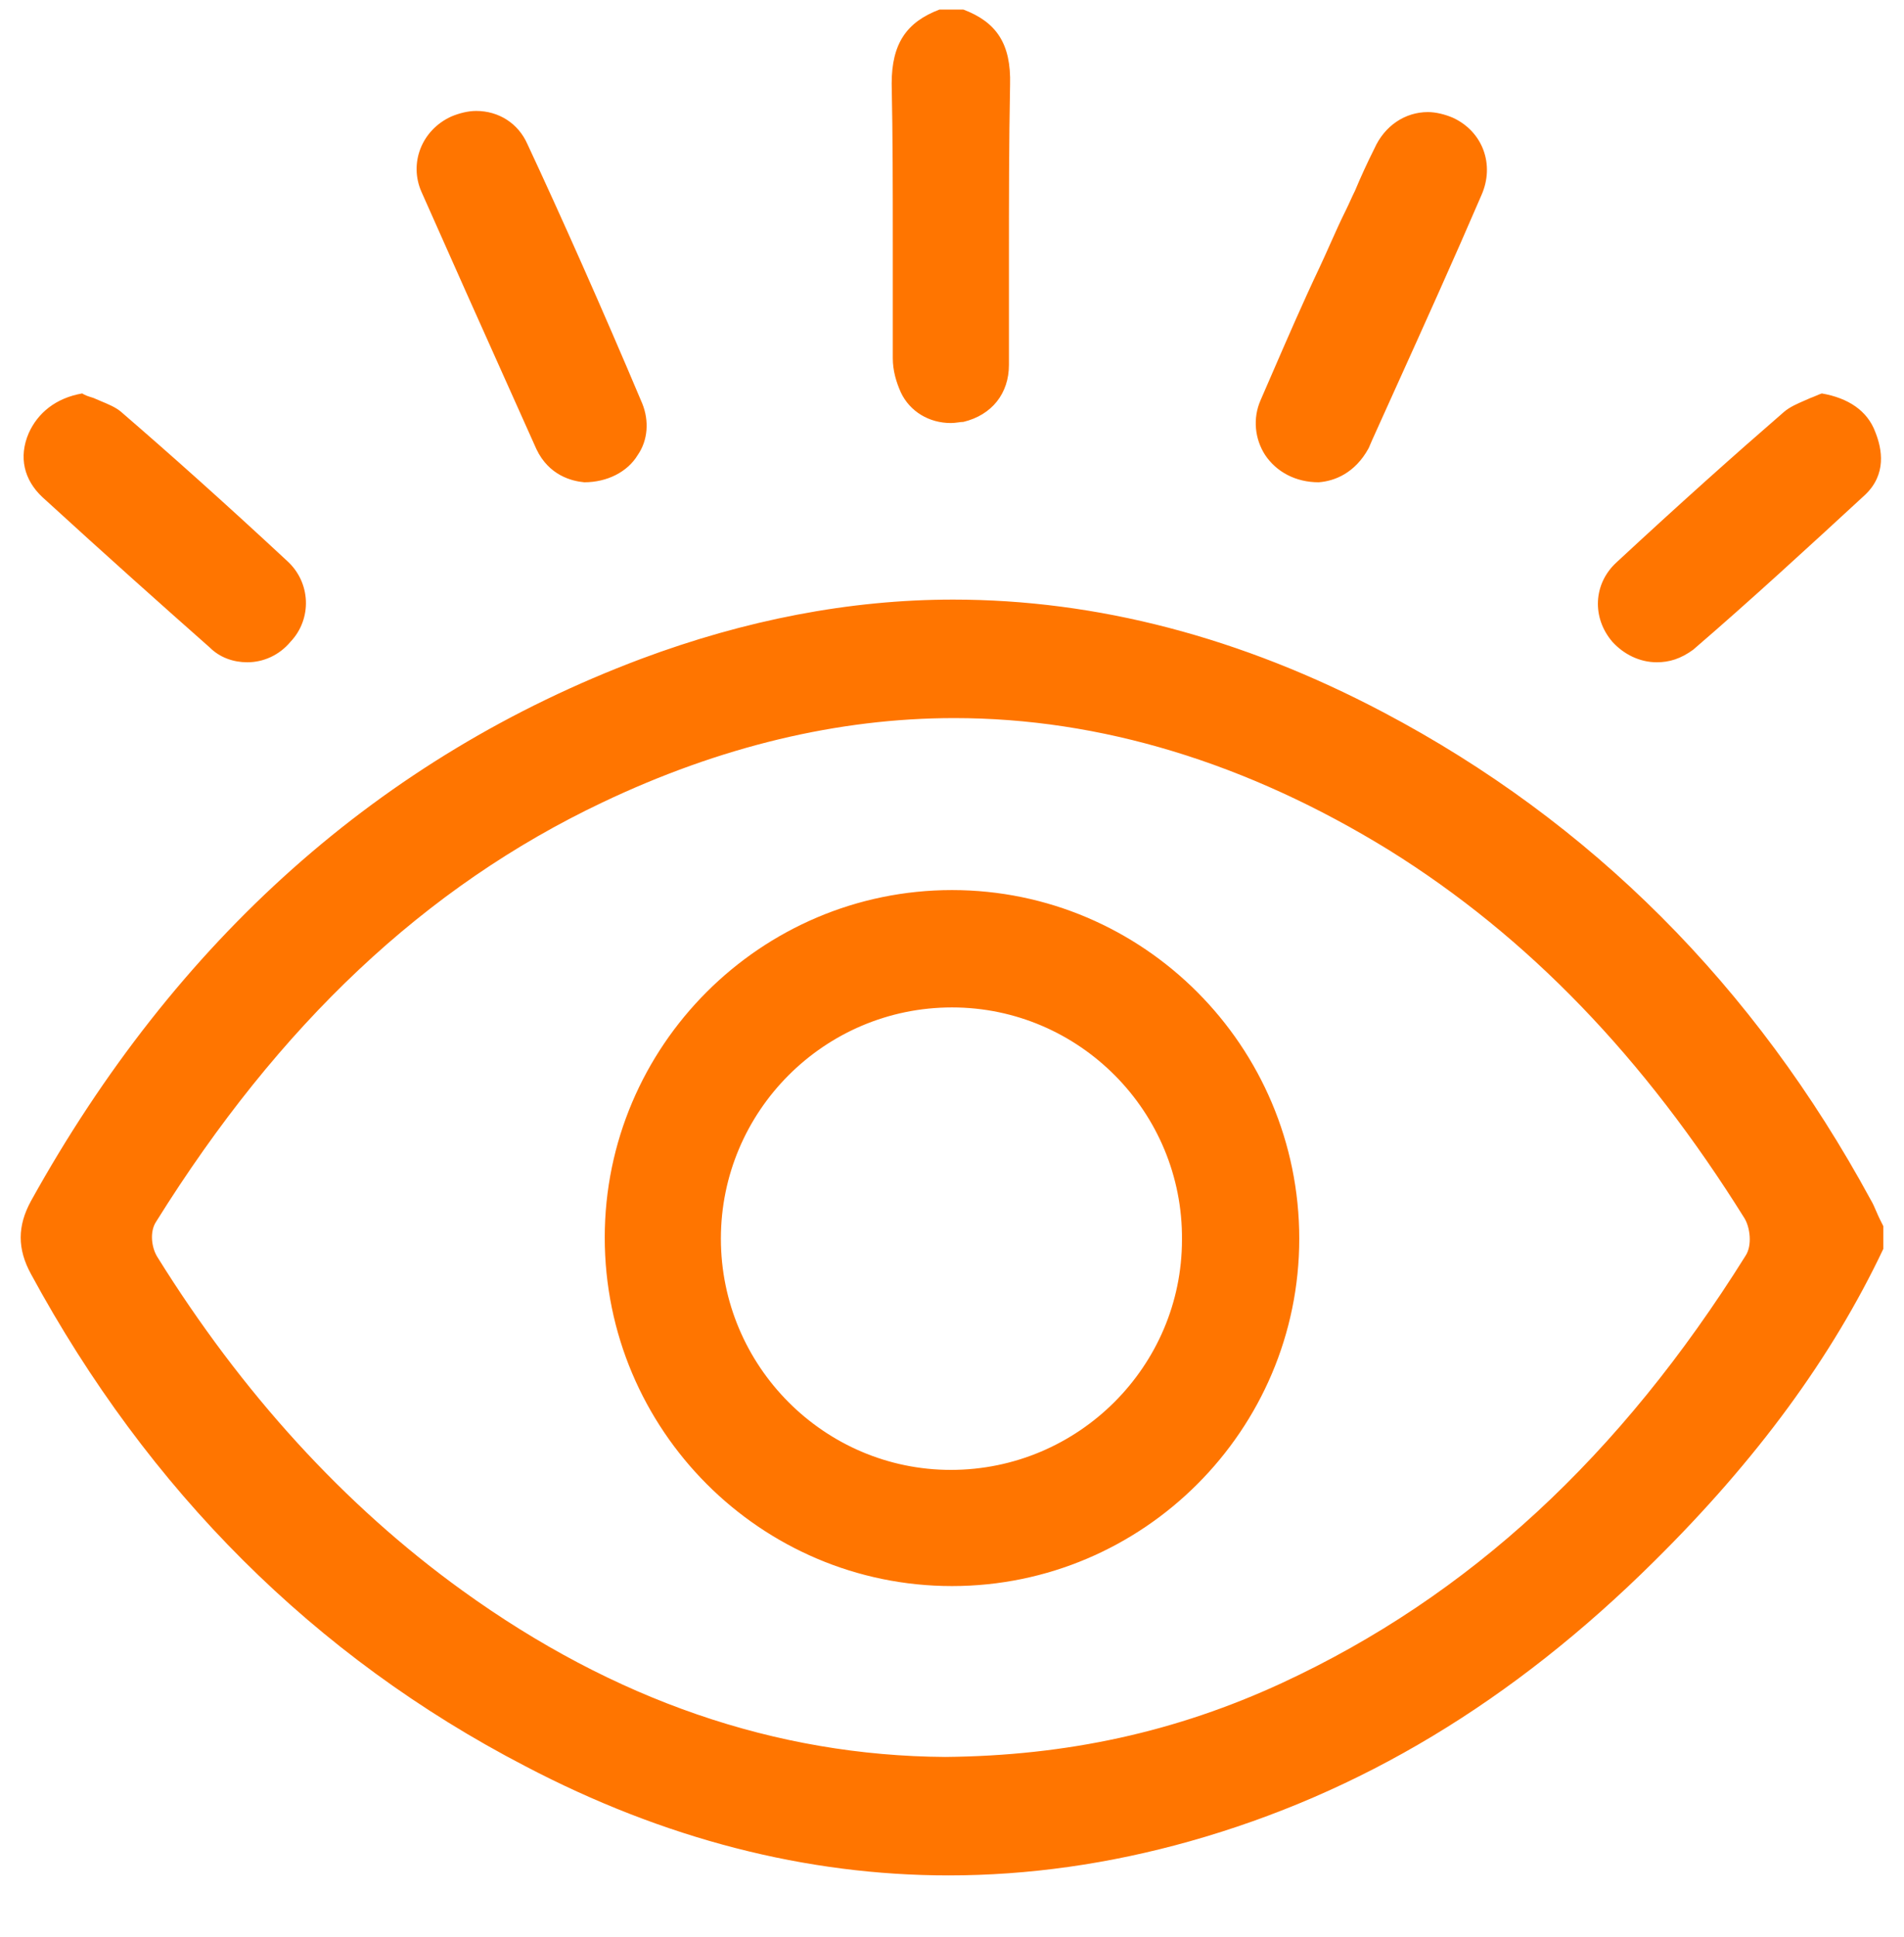 <svg width="60" height="61" viewBox="0 0 60 61" fill="none" xmlns="http://www.w3.org/2000/svg">
<g clip-path="url(#clip0_1_278)">
<path fill-rule="evenodd" clip-rule="evenodd" d="M29.964 13.324C29.282 13.324 28.673 12.966 28.386 12.356C28.242 12.033 28.134 11.674 28.134 11.279V7.62C28.134 5.969 28.134 4.283 28.099 2.633C28.099 1.377 28.565 0.695 29.605 0.301H30.359C31.399 0.695 31.866 1.377 31.83 2.669C31.794 4.498 31.794 6.364 31.794 8.194V11.495C31.794 12.392 31.256 13.073 30.359 13.288C30.309 13.288 30.251 13.296 30.189 13.305C30.118 13.314 30.041 13.324 29.964 13.324ZM29.892 59.068C25.408 59.068 20.923 57.92 16.546 55.624C9.909 52.18 4.67 46.942 0.975 40.125C0.545 39.336 0.545 38.618 0.975 37.829C5.532 29.613 11.989 23.837 20.205 20.751C23.47 19.531 26.771 18.885 30.036 18.885C34.556 18.885 39.113 20.069 43.598 22.437C50.127 25.881 55.294 31.048 58.953 37.793C59.017 37.898 59.068 38.017 59.121 38.14C59.158 38.226 59.196 38.314 59.24 38.403L59.348 38.618V39.336C57.733 42.744 55.365 45.973 52.136 49.166C47.652 53.615 42.844 56.485 37.498 57.992C34.951 58.709 32.404 59.068 29.892 59.068ZM30.072 22.617C26.412 22.617 22.681 23.514 18.986 25.272C13.389 27.927 8.796 32.268 4.922 38.475C4.706 38.797 4.778 39.3 4.957 39.587C7.612 43.856 10.841 47.408 14.573 50.099C19.344 53.543 24.439 55.301 29.785 55.337C33.624 55.301 37.068 54.548 40.404 53.005C46.288 50.278 51.06 45.865 55.007 39.551C55.222 39.228 55.15 38.654 54.971 38.367C51.813 33.308 48.154 29.505 43.777 26.779C39.292 24.016 34.664 22.617 30.072 22.617ZM16.905 14.149C17.299 14.975 18.017 15.154 18.412 15.19C19.129 15.19 19.775 14.867 20.098 14.329C20.421 13.863 20.457 13.252 20.241 12.714C18.986 9.737 17.658 6.759 16.618 4.534C16.331 3.888 15.721 3.494 15.003 3.494C14.752 3.494 14.465 3.566 14.214 3.673C13.281 4.104 12.886 5.144 13.281 6.041C14.239 8.204 15.218 10.388 16.107 12.369L16.109 12.373C16.384 12.987 16.65 13.581 16.905 14.149ZM41.553 15.19C40.835 15.19 40.225 14.867 39.866 14.329C39.543 13.827 39.472 13.181 39.723 12.607C39.838 12.343 39.953 12.078 40.068 11.812C40.564 10.669 41.064 9.515 41.589 8.409C41.706 8.16 41.817 7.911 41.927 7.664C42.087 7.307 42.244 6.955 42.414 6.615C42.468 6.508 42.512 6.409 42.557 6.31C42.602 6.212 42.647 6.113 42.701 6.005C42.88 5.575 43.095 5.108 43.311 4.678C43.633 3.96 44.279 3.53 44.997 3.53C45.248 3.53 45.535 3.602 45.786 3.709C46.719 4.14 47.114 5.18 46.683 6.149C45.81 8.176 44.893 10.204 43.984 12.214L43.982 12.218C43.733 12.767 43.485 13.316 43.239 13.863L43.131 14.114C42.701 14.903 42.055 15.154 41.553 15.19ZM50.809 20.213C51.168 20.608 51.67 20.859 52.208 20.859C52.603 20.859 52.962 20.751 53.356 20.464C55.15 18.921 56.944 17.271 58.774 15.585C59.455 14.939 59.312 14.15 59.097 13.611C58.846 12.93 58.236 12.535 57.41 12.392C57.357 12.409 57.294 12.436 57.231 12.463C57.168 12.49 57.105 12.517 57.052 12.535C56.998 12.559 56.946 12.581 56.895 12.604C56.636 12.716 56.406 12.816 56.227 12.966C54.612 14.365 52.926 15.872 50.953 17.701C50.199 18.383 50.163 19.459 50.809 20.213ZM7.792 20.859C7.361 20.859 6.931 20.715 6.608 20.392C5.065 19.029 3.415 17.558 1.334 15.656C0.76 15.118 0.58 14.401 0.903 13.647C1.19 13.002 1.764 12.535 2.59 12.392C2.676 12.45 2.787 12.484 2.883 12.514C2.905 12.521 2.928 12.528 2.948 12.535C3.024 12.569 3.1 12.601 3.174 12.632C3.417 12.733 3.645 12.828 3.809 12.966C5.388 14.329 7.038 15.8 9.047 17.666C9.801 18.347 9.837 19.495 9.155 20.213C8.796 20.643 8.294 20.859 7.792 20.859ZM19.057 38.977C19.057 45.04 23.973 49.955 30 49.955C36.027 49.955 40.943 45.04 40.943 39.013C40.943 32.949 36.027 28.034 30 28.034C23.973 28.034 19.057 32.949 19.057 38.977ZM22.717 39.013C22.717 34.995 25.982 31.73 30 31.73C34.018 31.73 37.283 35.03 37.247 39.049C37.247 43.031 33.982 46.296 29.964 46.296C25.982 46.296 22.717 43.031 22.717 39.013Z" fill="#FF7500"/>
</g>
<defs>
<clipPath id="clip0_1_278">
<rect width="60" height="60" fill="white" transform="translate(0 0.301)"/>
</clipPath>
</defs>
</svg>
